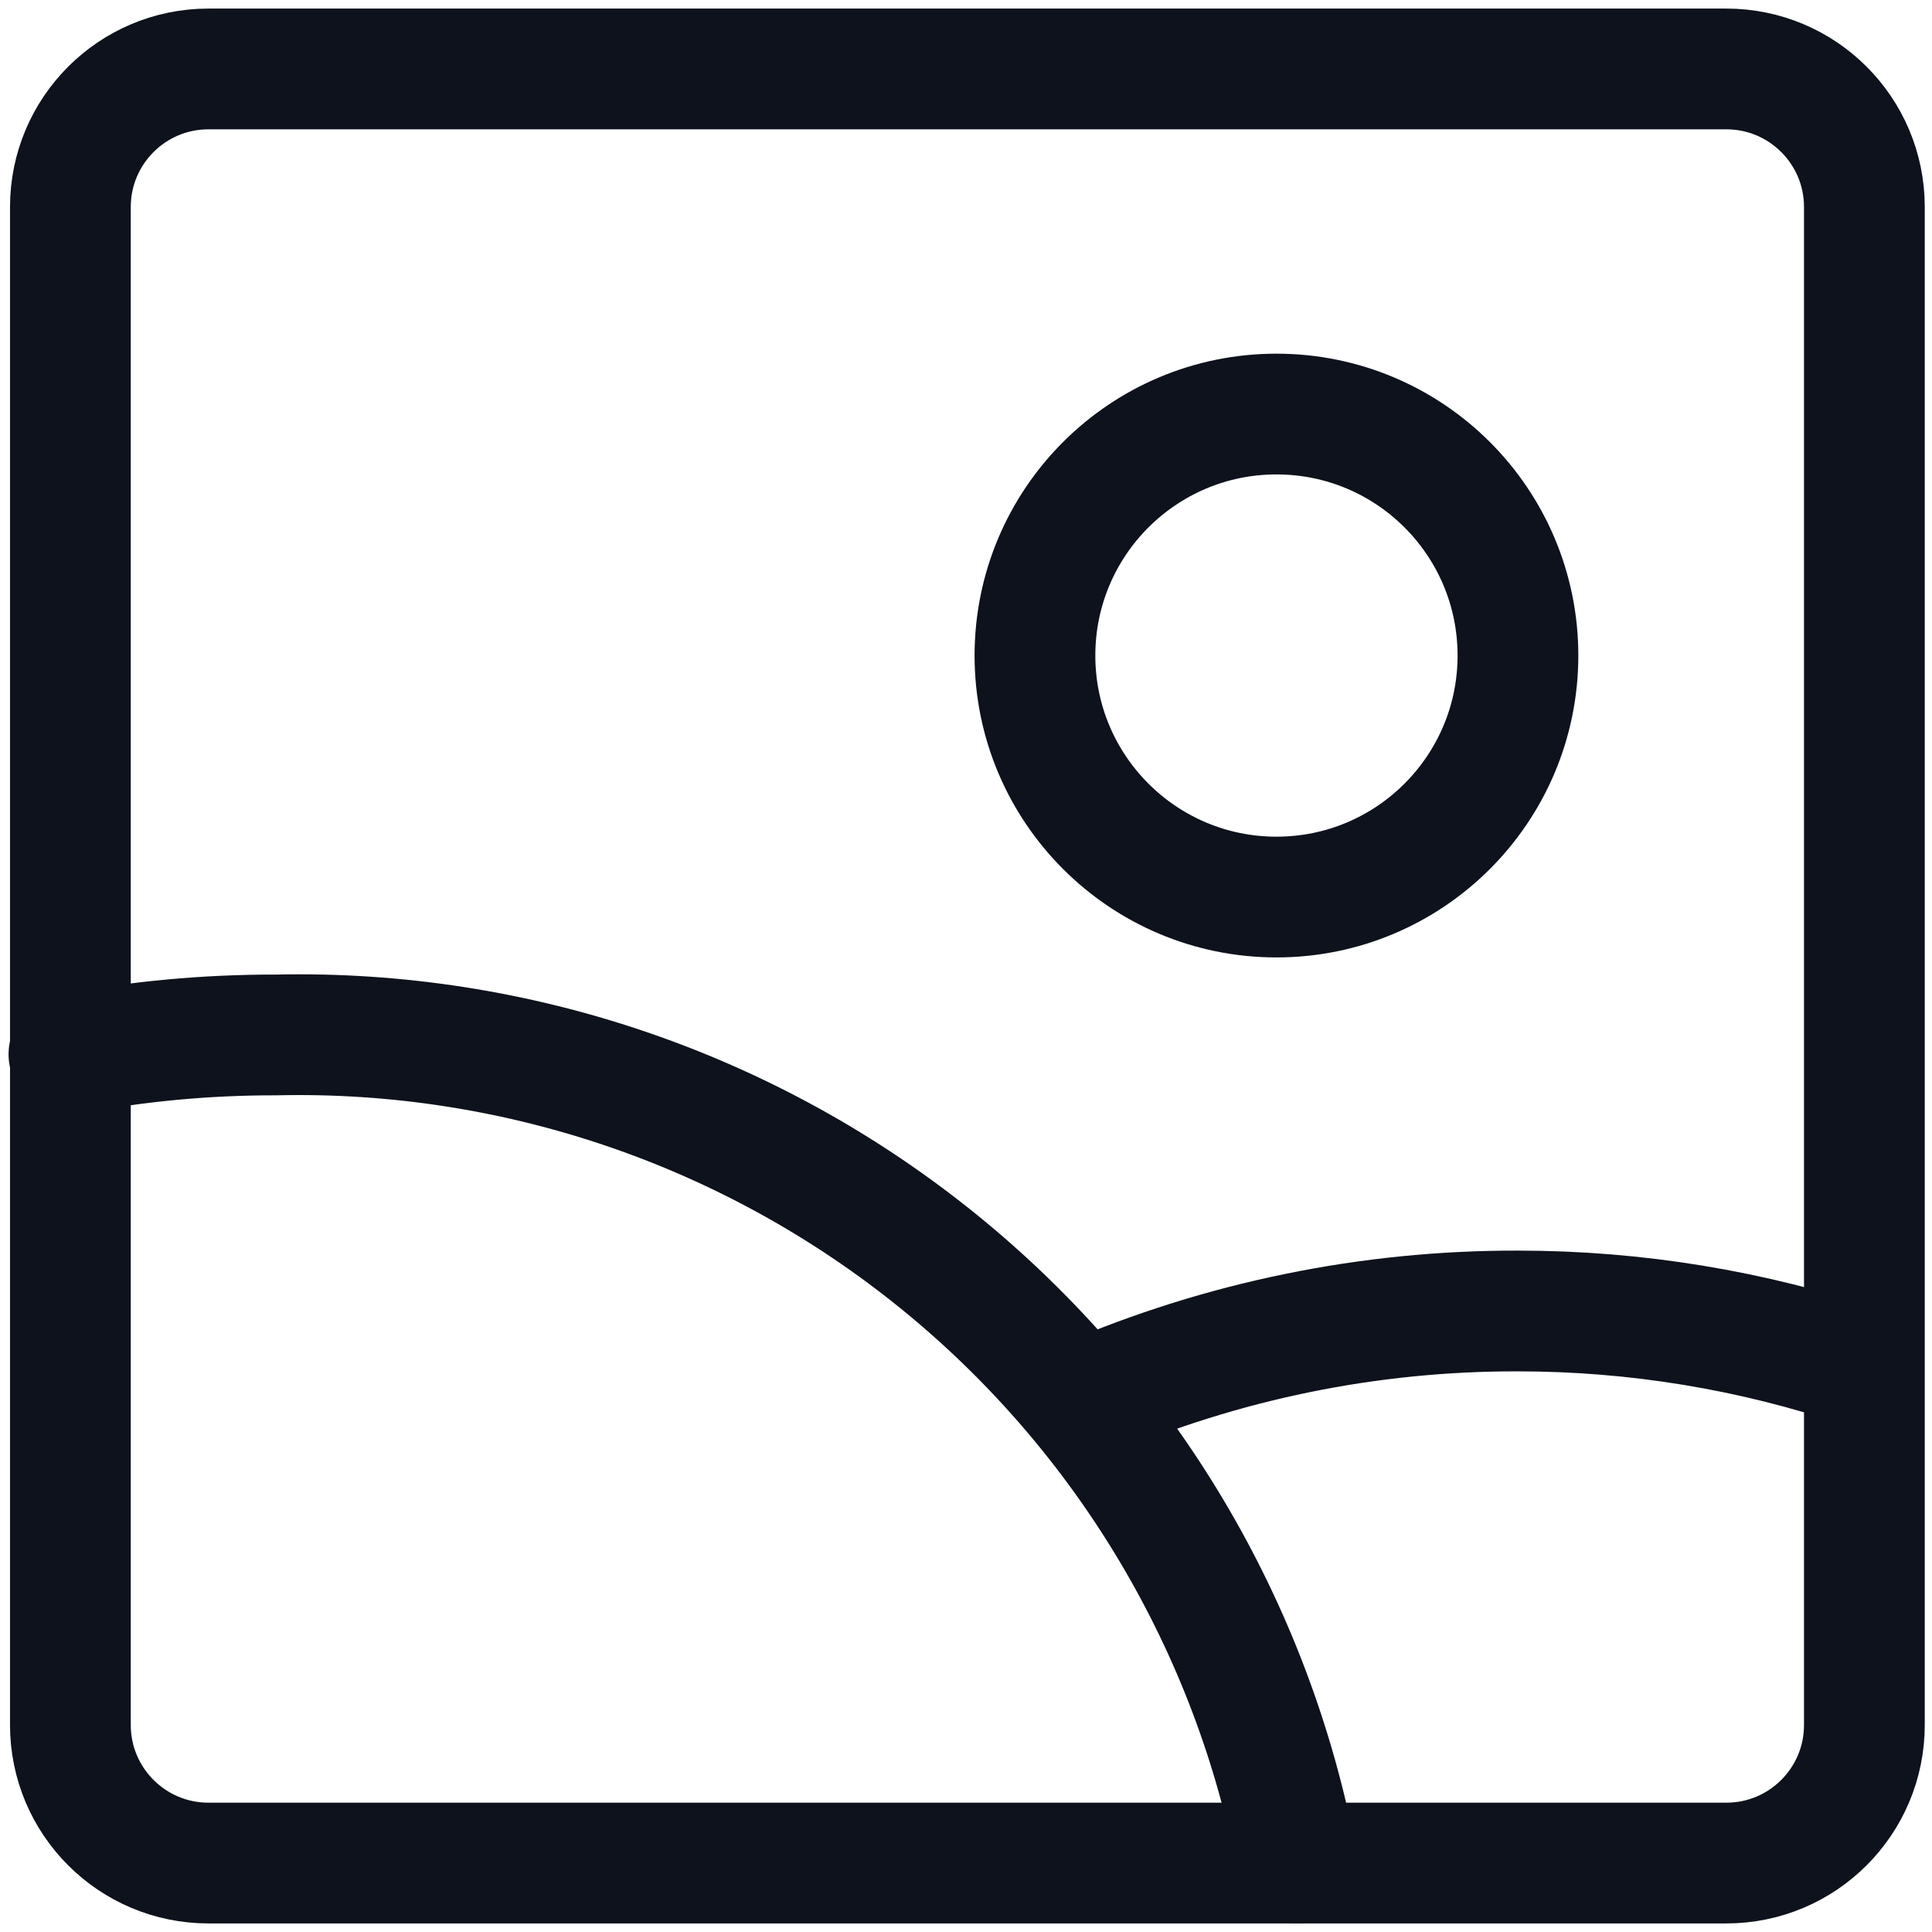 <svg width="16" height="16" viewBox="0 0 16 16" fill="none" xmlns="http://www.w3.org/2000/svg">
<path d="M1.726 15.429L14.297 15.429C14.928 15.429 15.44 14.917 15.44 14.286L15.44 1.714C15.44 1.083 14.928 0.571 14.297 0.571L1.726 0.571C1.095 0.571 0.583 1.083 0.583 1.714L0.583 14.286C0.583 14.917 1.095 15.429 1.726 15.429Z" stroke="#0D121C" stroke-linecap="round" stroke-linejoin="round"/>
<path d="M10.571 7.429C11.676 7.429 12.571 6.533 12.571 5.429C12.571 4.324 11.676 3.429 10.571 3.429C9.467 3.429 8.571 4.324 8.571 5.429C8.571 6.533 9.467 7.429 10.571 7.429Z" stroke="#0D121C" stroke-linecap="round" stroke-linejoin="round"/>
<path d="M10.743 15.429C10.375 13.469 9.322 11.703 7.773 10.447C6.224 9.191 4.279 8.526 2.286 8.571C1.71 8.57 1.136 8.623 0.571 8.731" stroke="#0D121C" stroke-linecap="round" stroke-linejoin="round"/>
<path d="M15.429 11.326C14.508 11.015 13.543 10.857 12.571 10.857C11.342 10.854 10.124 11.103 8.994 11.589" stroke="#0D121C" stroke-linecap="round" stroke-linejoin="round"/>
</svg>
